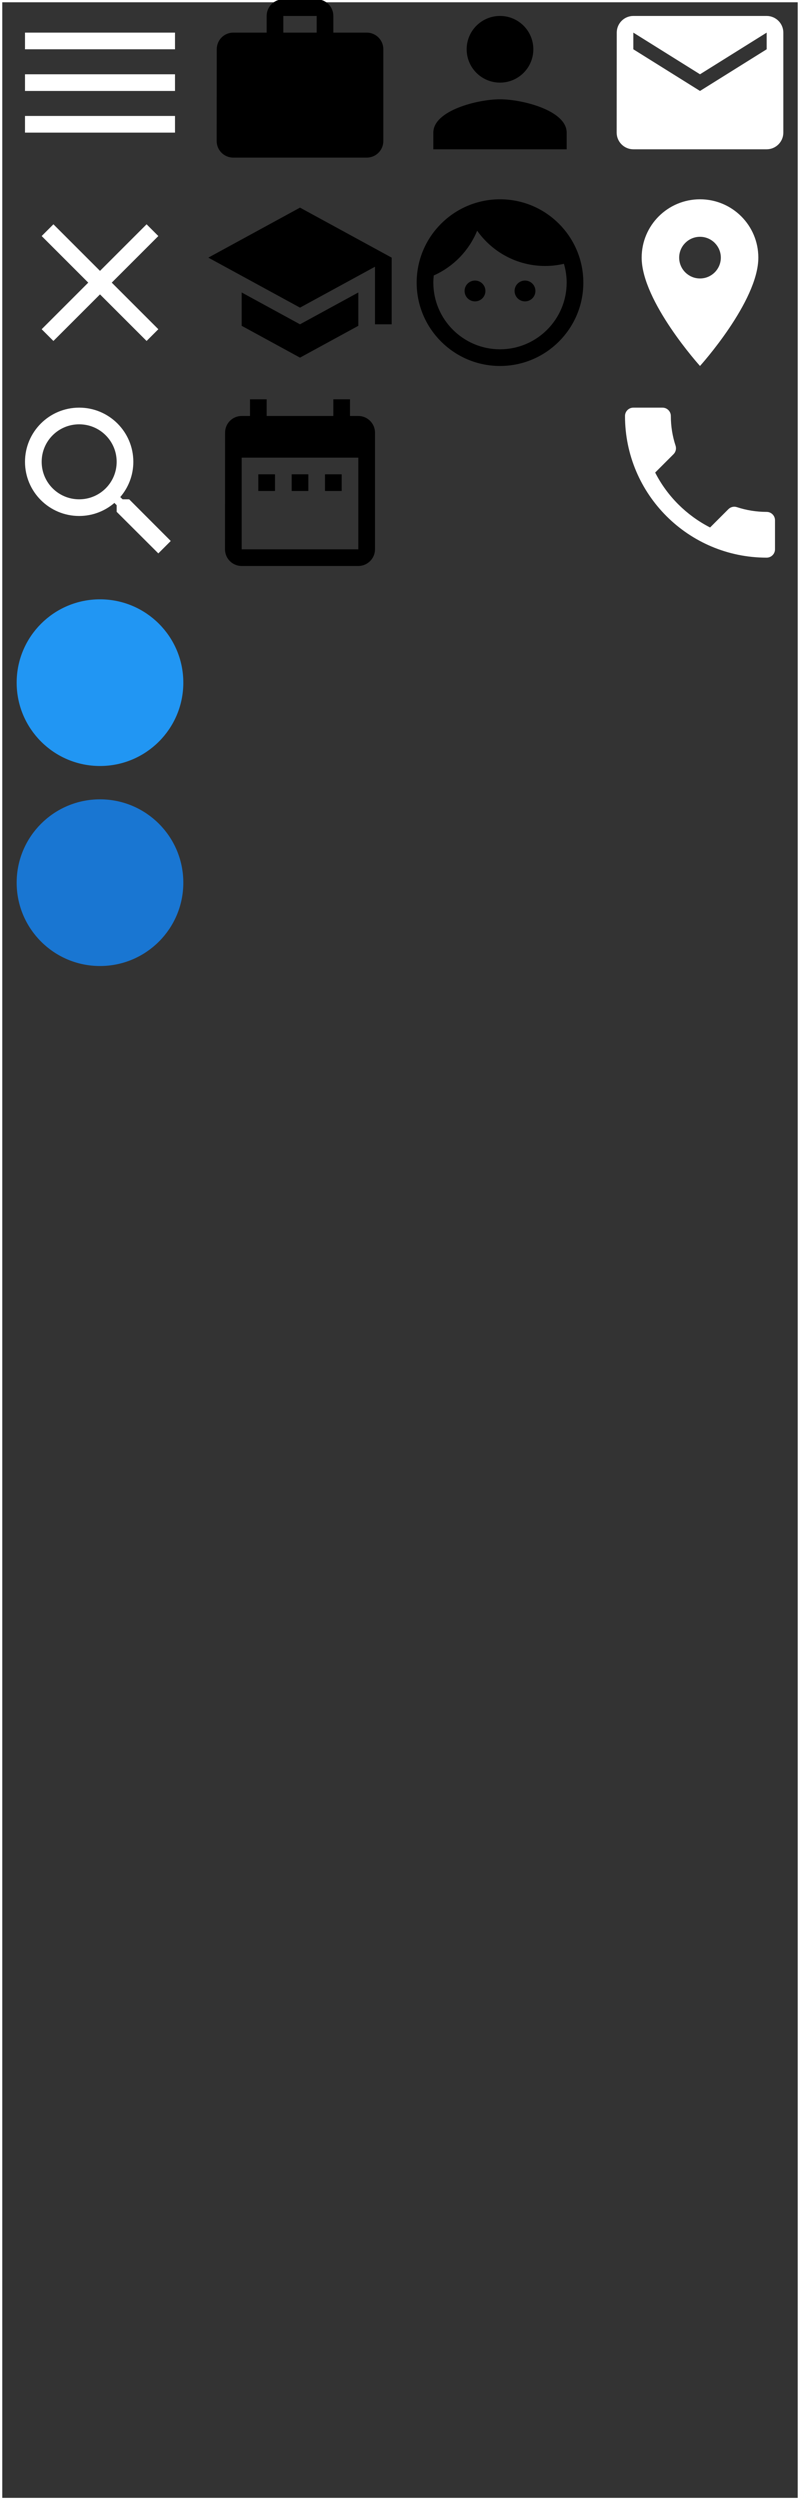 <?xml version="1.0" encoding="UTF-8" standalone="no"?>
<!-- Created with Inkscape (http://www.inkscape.org/) -->

<svg
   xmlns:dc="http://purl.org/dc/elements/1.1/"
   xmlns:cc="http://creativecommons.org/ns#"
   xmlns:rdf="http://www.w3.org/1999/02/22-rdf-syntax-ns#"
   xmlns:svg="http://www.w3.org/2000/svg"
   xmlns="http://www.w3.org/2000/svg"
   xmlns:sodipodi="http://sodipodi.sourceforge.net/DTD/sodipodi-0.dtd"
   xmlns:inkscape="http://www.inkscape.org/namespaces/inkscape"
   width="96"
   height="300"
   viewBox="0 0 96 300"
   id="svg2"
   version="1.1"
   inkscape:version="0.91 r13725"
   sodipodi:docname="ui_icon_sprite.svg">
  <rect x="0" y="0" width="96" height="300" fill="#333333" stroke="none"/>
  <defs
     id="defs4" />
  <sodipodi:namedview
     id="base"
     pagecolor="#ffffff"
     bordercolor="#666666"
     borderopacity="1.0"
     inkscape:pageopacity="0.0"
     inkscape:pageshadow="2"
     inkscape:zoom="1.2567718"
     inkscape:cx="102.81198"
     inkscape:cy="229.98624"
     inkscape:document-units="px"
     inkscape:current-layer="g4523"
     showgrid="false"
     inkscape:snap-page="true"
     inkscape:snap-bbox="true"
     inkscape:bbox-paths="true"
     inkscape:bbox-nodes="true"
     units="px"
     inkscape:window-width="1536"
     inkscape:window-height="811"
     inkscape:window-x="-8"
     inkscape:window-y="22"
     inkscape:window-maximized="1" />
  <g
     inkscape:label="Layer 1"
     inkscape:groupmode="layer"
     id="layer1"
     transform="translate(0,-752.362)">
    <g
       id="g4519" />
    <g
       id="g4523"
       transform="translate(-195.111,461.413)">
      <rect
         style="opacity:1;fill:#008000;fill-opacity:0;fill-rule:nonzero;stroke:#ffffff;stroke-width:0.274;stroke-linecap:round;stroke-linejoin:miter;stroke-miterlimit:4;stroke-dasharray:none;stroke-opacity:1"
         id="rect4312"
         width="95.726"
         height="299.726"
         x="195.247"
         y="291.086" />
      <g
         transform="translate(267.111,336.863)"
         id="g4326"
         style="fill:#ffffff">
        <path
           style="fill:none"
           inkscape:connector-curvature="0"
           d="M 0,0 24,0 24,24 0,24 Z"
           id="path4316" />
        <path
           inkscape:connector-curvature="0"
           d="m 6.62,10.79 c 1.44,2.83 3.76,5.14 6.59,6.59 l 2.2,-2.2 c 0.27,-0.27 0.67,-0.36 1.02,-0.24 1.12,0.37 2.33,0.57 3.57,0.57 0.55,0 1,0.45 1,1 L 21,20 c 0,0.55 -0.45,1 -1,1 C 10.61,21 3,13.39 3,4 3,3.45 3.45,3 4,3 l 3.5,0 c 0.55,0 1,0.45 1,1 0,1.25 0.2,2.45 0.57,3.57 0.11,0.35 0.03,0.74 -0.25,1.02 l -2.2,2.2 z"
           id="path4318" />
      </g>
      <g
         transform="translate(195.111,312.863)"
         id="g4342"
         style="fill:#ffffff">
        <path
           inkscape:connector-curvature="0"
           d="M 19,6.41 17.59,5 12,10.59 6.41,5 5,6.41 10.59,12 5,17.59 6.41,19 12,13.41 17.59,19 19,17.59 13.41,12 Z"
           id="path4332" />
        <path
           style="fill:none"
           inkscape:connector-curvature="0"
           d="M 0,0 24,0 24,24 0,24 Z"
           id="path4334" />
      </g>
      <g
         transform="translate(219.111,336.863)"
         id="g4358"
         style="fill:#000000">
        <path
           inkscape:connector-curvature="0"
           d="m 9,11 -2,0 0,2 2,0 0,-2 z m 4,0 -2,0 0,2 2,0 0,-2 z m 4,0 -2,0 0,2 2,0 0,-2 z M 19,4 18,4 18,2 16,2 16,4 8,4 8,2 6,2 6,4 5,4 C 3.89,4 3.01,4.9 3.01,6 L 3,20 c 0,1.1 0.89,2 2,2 l 14,0 c 1.1,0 2,-0.9 2,-2 L 21,6 C 21,4.9 20.1,4 19,4 Z M 19,20 5,20 5,9 19,9 19,20 Z"
           id="path4348" />
        <path
           style="fill:none"
           inkscape:connector-curvature="0"
           d="M 0,0 24,0 24,24 0,24 Z"
           id="path4350" />
      </g>
      <g
         transform="translate(267.111,288.863)"
         id="g4374"
         style="fill:#ffffff">
        <path
           inkscape:connector-curvature="0"
           d="M 20,4 4,4 C 2.9,4 2.01,4.9 2.01,6 L 2,18 c 0,1.1 0.9,2 2,2 l 16,0 c 1.1,0 2,-0.9 2,-2 L 22,6 C 22,4.9 21.1,4 20,4 Z m 0,4 -8,5 -8,-5 0,-2 8,5 8,-5 0,2 z"
           id="path4364" />
        <path
           style="fill:none"
           inkscape:connector-curvature="0"
           d="M 0,0 24,0 24,24 0,24 Z"
           id="path4366" />
      </g>
      <g
         transform="translate(243.111,312.863)"
         id="g4390"
         style="fill:#000000">
        <path
           inkscape:connector-curvature="0"
           d="m 9,11.75 c -0.69,0 -1.25,0.56 -1.25,1.25 0,0.69 0.56,1.25 1.25,1.25 0.69,0 1.25,-0.56 1.25,-1.25 0,-0.69 -0.56,-1.25 -1.25,-1.25 z m 6,0 c -0.69,0 -1.25,0.56 -1.25,1.25 0,0.69 0.56,1.25 1.25,1.25 0.69,0 1.25,-0.56 1.25,-1.25 0,-0.69 -0.56,-1.25 -1.25,-1.25 z M 12,2 C 6.48,2 2,6.48 2,12 2,17.52 6.48,22 12,22 17.52,22 22,17.52 22,12 22,6.48 17.52,2 12,2 Z m 0,18 C 7.59,20 4,16.41 4,12 4,11.71 4.02,11.42 4.05,11.14 6.41,10.09 8.28,8.16 9.26,5.77 11.07,8.33 14.05,10 17.42,10 18.2,10 18.95,9.91 19.67,9.74 19.88,10.45 20,11.21 20,12 c 0,4.41 -3.59,8 -8,8 z"
           id="path4380" />
        <path
           style="fill:none"
           inkscape:connector-curvature="0"
           d="M 0,0 24,0 24,24 0,24 Z"
           id="path4382" />
      </g>
      <g
         transform="translate(267.111,312.863)"
         id="g4406"
         style="fill:#ffffff">
        <path
           inkscape:connector-curvature="0"
           d="M 12,2 C 8.13,2 5,5.13 5,9 c 0,5.25 7,13 7,13 0,0 7,-7.75 7,-13 0,-3.87 -3.13,-7 -7,-7 z m 0,9.5 C 10.62,11.5 9.5,10.38 9.5,9 9.5,7.62 10.62,6.5 12,6.5 c 1.38,0 2.5,1.12 2.5,2.5 0,1.38 -1.12,2.5 -2.5,2.5 z"
           id="path4396" />
        <path
           style="fill:none"
           inkscape:connector-curvature="0"
           d="M 0,0 24,0 24,24 0,24 Z"
           id="path4398" />
      </g>
      <g
         transform="translate(195.111,288.863)"
         id="g4422"
         style="fill:#ffffff">
        <path
           style="fill:none"
           inkscape:connector-curvature="0"
           d="M 0,0 24,0 24,24 0,24 Z"
           id="path4412" />
        <path
           inkscape:connector-curvature="0"
           d="m 3,18 18,0 0,-2 -18,0 0,2 z m 0,-5 18,0 0,-2 -18,0 0,2 z M 3,6 3,8 21,8 21,6 3,6 Z"
           id="path4414" />
      </g>
      <g
         transform="translate(243.111,288.863)"
         id="g4438"
         style="fill:#000000">
        <path
           inkscape:connector-curvature="0"
           d="m 12,12 c 2.21,0 4,-1.79 4,-4 C 16,5.79 14.21,4 12,4 9.79,4 8,5.79 8,8 c 0,2.21 1.79,4 4,4 z m 0,2 c -2.67,0 -8,1.34 -8,4 l 0,2 16,0 0,-2 c 0,-2.66 -5.33,-4 -8,-4 z"
           id="path4428" />
        <path
           style="fill:none"
           inkscape:connector-curvature="0"
           d="M 0,0 24,0 24,24 0,24 Z"
           id="path4430" />
      </g>
      <g
         transform="translate(219.111,312.863)"
         id="g4454"
         style="fill:#ffffff">
        <path
           style="fill:none"
           inkscape:connector-curvature="0"
           d="M 0,0 24,0 24,24 0,24 Z"
           id="path4444" />
        <path
           style="fill:#000000;fill-opacity:1"
           inkscape:connector-curvature="0"
           d="m 5,13.18 0,4 7,3.82 7,-3.82 0,-4 L 12,17 5,13.18 Z M 12,3 1,9 12,15 21,10.09 21,17 23,17 23,9 12,3 Z"
           id="path4446" />
      </g>
      <g
         transform="translate(195.111,336.863)"
         id="g4470"
         style="fill:#ffffff">
        <path
           inkscape:connector-curvature="0"
           d="m 15.5,14 -0.79,0 -0.28,-0.27 C 15.41,12.59 16,11.11 16,9.5 16,5.91 13.09,3 9.5,3 5.91,3 3,5.91 3,9.5 3,13.09 5.91,16 9.5,16 c 1.61,0 3.09,-0.59 4.23,-1.57 L 14,14.71 14,15.5 19,20.49 20.49,19 15.5,14 Z m -6,0 C 7.01,14 5,11.99 5,9.5 5,7.01 7.01,5 9.5,5 11.99,5 14,7.01 14,9.5 14,11.99 11.99,14 9.5,14 Z"
           id="path4460" />
        <path
           style="fill:none"
           inkscape:connector-curvature="0"
           d="M 0,0 24,0 24,24 0,24 Z"
           id="path4462" />
      </g>
      <g
         transform="translate(219.111,288.863)"
         id="g4486"
         style="fill:#ffffff">
        <path
           style="fill:none"
           inkscape:connector-curvature="0"
           d="M 0,0 24,0 24,24 0,24 Z"
           id="path4476" />
        <path
           style="fill:#000000;fill-opacity:1"
           inkscape:connector-curvature="0"
           d="M 20,6 16,6 16,4 C 16,2.89 15.11,2 14,2 L 10,2 C 8.89,2 8,2.89 8,4 L 8,6 4,6 C 2.89,6 2.01,6.89 2.01,8 L 2,19 c 0,1.11 0.89,2 2,2 l 16,0 c 1.11,0 2,-0.89 2,-2 L 22,8 C 22,6.89 21.11,6 20,6 Z m -6,0 -4,0 0,-2 4,0 0,2 z"
           id="path4478" />
      </g>
      <g
         transform="translate(-68.263,-24.582)"
         id="g4494">
        <circle
           r="10"
           style="opacity:1;fill:#2196f3;fill-opacity:1;fill-rule:nonzero;stroke:#2196f3;stroke-width:0;stroke-linecap:round;stroke-linejoin:miter;stroke-miterlimit:4;stroke-dasharray:none;stroke-opacity:1"
           id="path4490"
           cx="275.373"
           cy="397.445" />
        <rect
           style="opacity:1;fill:#2196f3;fill-opacity:0;fill-rule:nonzero;stroke:#2196f3;stroke-width:0;stroke-linecap:round;stroke-linejoin:miter;stroke-miterlimit:4;stroke-dasharray:none;stroke-opacity:0"
           id="rect4492"
           width="24"
           height="24"
           x="263.373"
           y="385.445" />
      </g>
      <g
         transform="translate(-68.263,-0.582)"
         id="g4494-4">
        <circle
           r="10"
           style="opacity:1;fill:#1976d2;fill-opacity:1;fill-rule:nonzero;stroke:#2196f3;stroke-width:0;stroke-linecap:round;stroke-linejoin:miter;stroke-miterlimit:4;stroke-dasharray:none;stroke-opacity:1"
           id="path4490-4"
           cx="275.373"
           cy="397.445" />
        <rect
           style="opacity:1;fill:#2196f3;fill-opacity:0;fill-rule:nonzero;stroke:#2196f3;stroke-width:0;stroke-linecap:round;stroke-linejoin:miter;stroke-miterlimit:4;stroke-dasharray:none;stroke-opacity:0"
           id="rect4492-8"
           width="24"
           height="24"
           x="263.373"
           y="385.445" />
      </g>
    </g>
  </g>
</svg>
